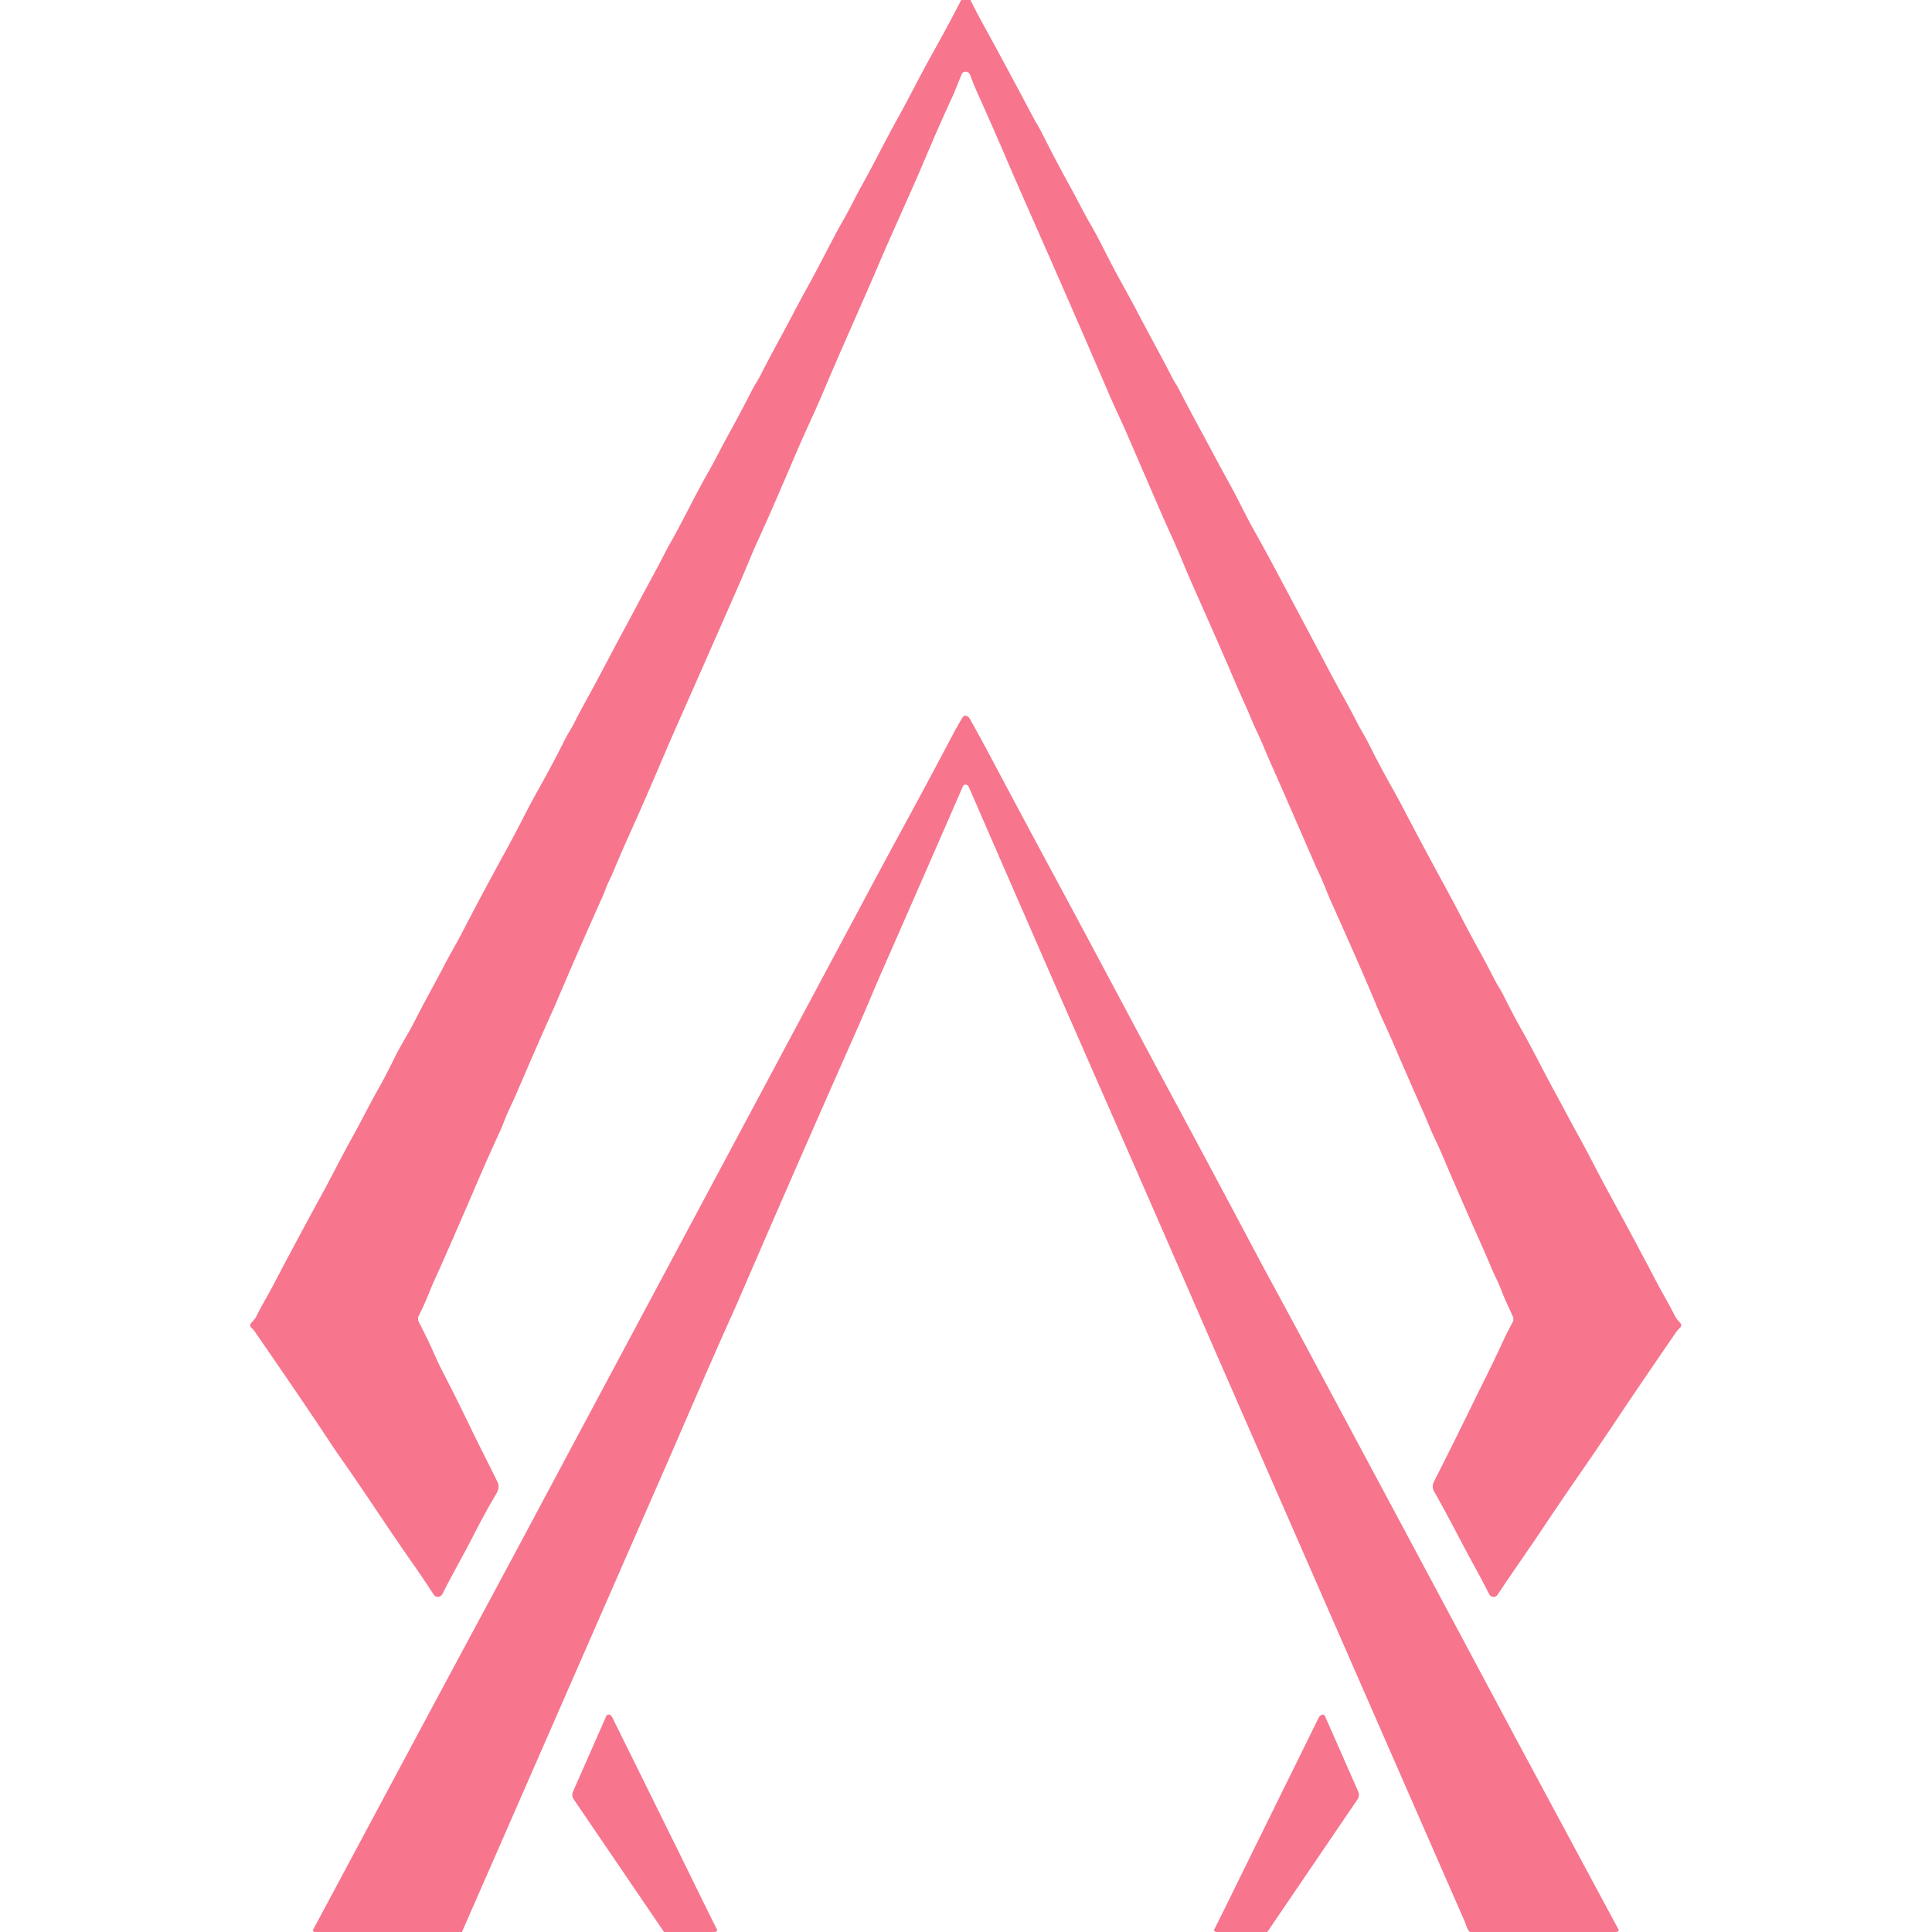 <?xml version="1.0" encoding="UTF-8" standalone="no"?>
<!DOCTYPE svg PUBLIC "-//W3C//DTD SVG 1.1//EN" "http://www.w3.org/Graphics/SVG/1.1/DTD/svg11.dtd">
<svg xmlns="http://www.w3.org/2000/svg" version="1.1" viewBox="0.00 0.00 1000.00 1000.00">
<path fill="#f7758d" d="
  M 497.52 0.00
  L 502.27 0.00
  Q 505.46 6.39 508.91 12.66
  Q 520.25 33.27 534.95 61.07
  C 536.22 63.48 537.69 65.66 538.91 68.09
  Q 546.53 83.31 554.26 97.23
  C 557.59 103.22 560.67 109.63 564.17 115.63
  C 567.93 122.07 571.23 128.77 574.57 135.30
  C 578.91 143.79 583.87 152.23 588.41 160.93
  C 594.62 172.82 600.96 184.17 607.00 195.99
  C 607.96 197.86 609.22 199.56 610.19 201.46
  C 616.43 213.67 623.07 225.57 629.48 237.65
  Q 632.50 243.34 636.03 249.68
  C 640.59 257.88 644.42 266.18 649.03 274.40
  Q 655.76 286.42 661.79 297.81
  Q 662.94 300.00 664.10 302.18
  Q 676.64 325.73 689.36 349.76
  C 693.58 357.71 698.08 365.46 702.19 373.52
  C 704.18 377.43 706.54 381.14 708.45 384.96
  Q 714.11 396.33 720.40 407.49
  Q 723.88 413.67 727.07 419.81
  Q 730.26 425.95 733.58 432.18
  Q 735.40 435.60 737.22 439.02
  Q 742.74 449.33 747.68 458.40
  Q 752.67 467.54 757.72 477.31
  C 762.84 487.22 768.40 496.69 773.43 506.75
  C 774.87 509.63 776.80 512.40 778.27 515.34
  Q 783.24 525.33 787.84 533.49
  C 793.94 544.30 798.93 554.56 804.69 565.07
  C 808.94 572.84 813.02 580.68 817.28 588.35
  C 822.38 597.55 826.81 606.56 831.57 615.29
  Q 846.85 643.31 857.45 663.61
  C 860.54 669.51 864.03 675.26 866.97 681.21
  C 867.67 682.62 868.77 683.72 869.80 684.90
  A 1.58 1.58 0.0 0 1 869.78 687.02
  C 869.01 687.85 868.23 688.54 867.57 689.49
  Q 848.82 716.73 836.49 735.21
  Q 827.10 749.29 817.47 763.18
  Q 808.02 776.82 797.90 791.98
  C 790.47 803.13 782.64 814.05 775.20 825.37
  A 2.56 2.55 -41.7 0 1 770.78 825.12
  Q 767.22 818.04 762.92 810.23
  C 755.81 797.29 749.22 784.08 742.21 771.83
  Q 740.88 769.49 742.35 766.60
  Q 751.49 748.69 761.48 728.18
  C 766.79 717.29 772.07 707.03 777.04 696.21
  Q 779.75 690.31 782.85 684.53
  Q 783.72 682.92 783.03 681.35
  C 781.09 676.98 778.89 672.65 777.19 668.07
  C 775.67 663.98 773.56 660.14 771.87 656.08
  Q 769.58 650.58 766.32 643.27
  Q 755.97 620.06 746.53 597.89
  Q 744.56 593.28 742.20 588.31
  C 740.23 584.15 738.62 579.91 736.75 575.71
  Q 728.85 557.91 720.47 538.41
  C 717.76 532.12 714.90 526.33 712.28 520.01
  Q 704.94 502.26 689.14 467.08
  C 687.03 462.38 684.70 456.02 682.06 450.52
  Q 681.10 448.50 680.21 446.46
  Q 673.81 431.79 667.54 417.36
  Q 663.05 407.03 658.20 396.13
  Q 655.91 390.97 653.82 385.91
  C 651.95 381.38 649.63 376.94 647.75 372.34
  C 645.25 366.24 642.31 360.13 639.67 353.91
  C 633.02 338.25 625.89 322.18 618.87 306.40
  Q 615.25 298.27 611.58 289.40
  C 608.42 281.74 604.84 274.27 601.61 266.82
  Q 592.52 245.92 583.50 225.00
  C 580.55 218.16 577.28 211.53 574.30 204.60
  Q 561.19 174.07 544.51 136.04
  C 536.42 117.59 528.28 99.42 520.40 81.02
  Q 513.85 65.72 506.08 48.45
  Q 504.04 43.93 502.20 38.97
  Q 501.48 37.06 499.64 37.11
  A 2.09 2.08 10.6 0 0 497.78 38.38
  C 496.05 42.53 494.50 46.69 492.61 50.82
  Q 486.35 64.43 479.92 79.57
  Q 475.92 89.02 471.98 97.91
  Q 466.37 110.57 460.94 122.75
  Q 457.83 129.76 455.02 136.34
  C 445.84 157.84 435.57 180.42 426.14 202.80
  C 421.98 212.67 417.40 222.16 413.05 232.26
  C 406.15 248.26 399.33 264.44 392.03 280.33
  C 388.85 287.25 386.09 294.42 383.05 301.35
  Q 366.76 338.48 351.07 373.93
  Q 347.09 382.91 343.97 390.24
  Q 337.85 404.62 332.05 417.83
  C 327.34 428.57 322.54 438.82 318.23 449.30
  Q 316.63 453.19 314.68 457.18
  C 313.71 459.18 313.12 461.30 312.22 463.31
  Q 299.73 491.11 287.54 519.78
  Q 286.96 521.15 286.37 522.45
  C 279.85 536.85 273.44 551.77 267.09 566.47
  C 265.07 571.17 262.63 575.86 260.79 580.74
  Q 259.70 583.61 258.36 586.51
  Q 252.33 599.58 246.48 613.25
  Q 237.53 634.16 228.15 655.34
  C 226.14 659.88 223.95 664.46 222.20 668.91
  Q 219.90 674.74 216.77 680.98
  A 3.66 3.64 45.2 0 0 216.77 684.25
  C 219.34 689.33 221.91 694.33 224.26 699.69
  Q 226.71 705.31 229.42 710.57
  Q 236.75 724.77 243.41 738.65
  C 248.01 748.25 253.01 757.81 257.57 767.21
  C 258.58 769.31 257.89 771.47 256.77 773.35
  Q 251.19 782.75 245.50 793.90
  C 240.17 804.35 234.38 814.36 228.98 825.09
  A 2.61 2.61 0.0 0 1 224.46 825.33
  Q 219.02 816.95 213.75 809.43
  C 202.91 793.98 192.45 777.99 181.89 762.61
  C 178.27 757.34 174.86 752.65 171.07 746.91
  Q 157.18 725.86 131.81 689.13
  C 131.23 688.29 130.55 687.73 129.89 686.98
  A 1.54 1.54 0.0 0 1 129.88 684.93
  C 130.96 683.72 132.07 682.60 132.79 681.14
  C 135.58 675.49 138.87 670.07 141.74 664.60
  Q 153.50 642.12 167.15 617.21
  C 171.53 609.20 177.15 597.97 182.49 588.40
  C 186.88 580.53 190.82 572.50 195.37 564.42
  Q 199.99 556.21 203.95 548.04
  C 207.22 541.28 211.40 534.95 214.78 528.26
  C 219.77 518.36 225.09 509.05 230.04 499.49
  C 233.06 493.65 236.39 488.16 239.30 482.50
  Q 245.37 470.71 253.34 455.92
  Q 257.94 447.38 262.20 439.61
  Q 266.83 431.16 270.60 423.73
  Q 274.57 415.91 279.01 408.02
  Q 285.78 395.99 292.23 383.12
  C 293.78 380.01 295.76 377.10 297.31 374.02
  Q 300.20 368.27 303.52 362.28
  C 309.66 351.25 315.29 340.19 321.38 328.91
  Q 327.11 318.28 331.51 309.96
  C 335.29 302.80 339.36 295.62 343.12 288.25
  Q 345.35 283.87 347.68 279.76
  C 354.16 268.29 360.07 255.72 366.87 243.91
  C 370.20 238.14 373.11 232.04 376.32 226.26
  Q 383.10 214.03 389.33 201.78
  C 390.60 199.28 392.22 196.98 393.53 194.42
  Q 398.61 184.49 403.76 175.08
  C 408.39 166.61 412.78 157.91 417.41 149.59
  C 422.93 139.67 427.75 130.03 432.82 120.54
  Q 434.43 117.53 436.20 114.45
  C 439.75 108.32 442.77 101.88 446.24 95.69
  C 452.60 84.33 458.14 72.88 464.44 61.63
  C 470.01 51.68 475.77 40.05 480.86 30.90
  Q 485.54 22.48 489.74 14.75
  Q 493.73 7.39 497.52 0.00
  Z"
/>
<path fill="#f7758d" d="
  M 836.66 1000.00
  L 760.88 1000.00
  Q 759.86 999.25 759.19 997.41
  Q 758.21 994.74 758.17 994.66
  Q 701.00 864.01 643.85 733.36
  Q 636.46 716.45 629.53 700.60
  Q 623.14 685.96 616.50 670.69
  Q 599.31 631.09 578.76 584.23
  Q 564.42 551.54 550.02 518.73
  Q 548.09 514.34 546.08 509.74
  Q 523.12 457.16 501.42 407.27
  A 1.77 1.74 -87.6 0 0 500.65 406.42
  Q 499.03 405.55 498.29 407.24
  Q 478.21 453.36 457.63 500.19
  Q 453.65 509.24 450.02 517.87
  Q 446.54 526.15 442.37 535.55
  Q 414.69 597.89 382.32 672.79
  Q 381.05 675.75 379.79 678.52
  C 367.90 704.83 356.44 731.84 345.23 757.48
  Q 292.13 878.87 239.10 1000.00
  L 162.78 1000.00
  Q 161.72 999.45 161.92 999.08
  Q 182.99 959.74 204.09 920.30
  Q 229.60 872.64 255.02 825.38
  Q 262.54 811.39 270.03 797.38
  Q 304.16 733.49 340.96 664.65
  Q 343.74 659.45 346.51 654.26
  Q 396.11 561.49 448.37 463.68
  Q 457.82 445.98 468.52 426.30
  Q 481.00 403.33 493.20 380.19
  Q 495.55 375.75 498.23 371.30
  A 1.76 1.76 0.0 0 1 500.60 370.67
  Q 501.50 371.18 502.06 372.18
  Q 507.62 382.14 512.67 391.65
  Q 528.76 421.97 543.57 449.44
  C 562.56 484.67 581.06 519.52 599.04 553.22
  Q 601.61 558.02 604.25 562.91
  Q 624.98 601.38 648.39 645.52
  Q 654.26 656.60 659.41 666.05
  Q 664.79 675.92 669.89 685.43
  Q 727.59 793.08 783.59 897.92
  Q 786.13 902.68 788.69 907.44
  Q 813.37 953.40 837.76 998.74
  Q 838.02 999.22 837.60 999.55
  Q 837.28 999.80 836.66 1000.00
  Z"
/>
<path fill="#f7758d" d="
  M 370.17 1000.00
  L 343.70 1000.00
  L 296.92 931.27
  A 4.04 4.03 39.9 0 1 296.57 927.38
  L 313.70 888.48
  Q 314.38 886.93 315.89 887.70
  Q 316.43 887.97 317.03 889.18
  Q 335.65 926.79 353.25 962.50
  C 359.23 974.64 365.10 986.80 371.18 998.85
  Q 371.41 999.32 370.95 999.57
  L 370.17 1000.00
  Z"
/>
<path fill="#f7758d" d="
  M 655.96 1000.00
  L 629.46 1000.00
  L 628.67 999.59
  Q 628.18 999.33 628.43 998.83
  C 634.53 986.77 640.40 974.60 646.38 962.47
  Q 663.85 927.03 682.56 889.06
  Q 682.96 888.26 683.70 887.82
  Q 685.23 886.93 685.94 888.54
  L 703.01 927.32
  A 4.18 4.17 50.1 0 1 702.65 931.34
  L 655.96 1000.00
  Z"
/>
</svg>
